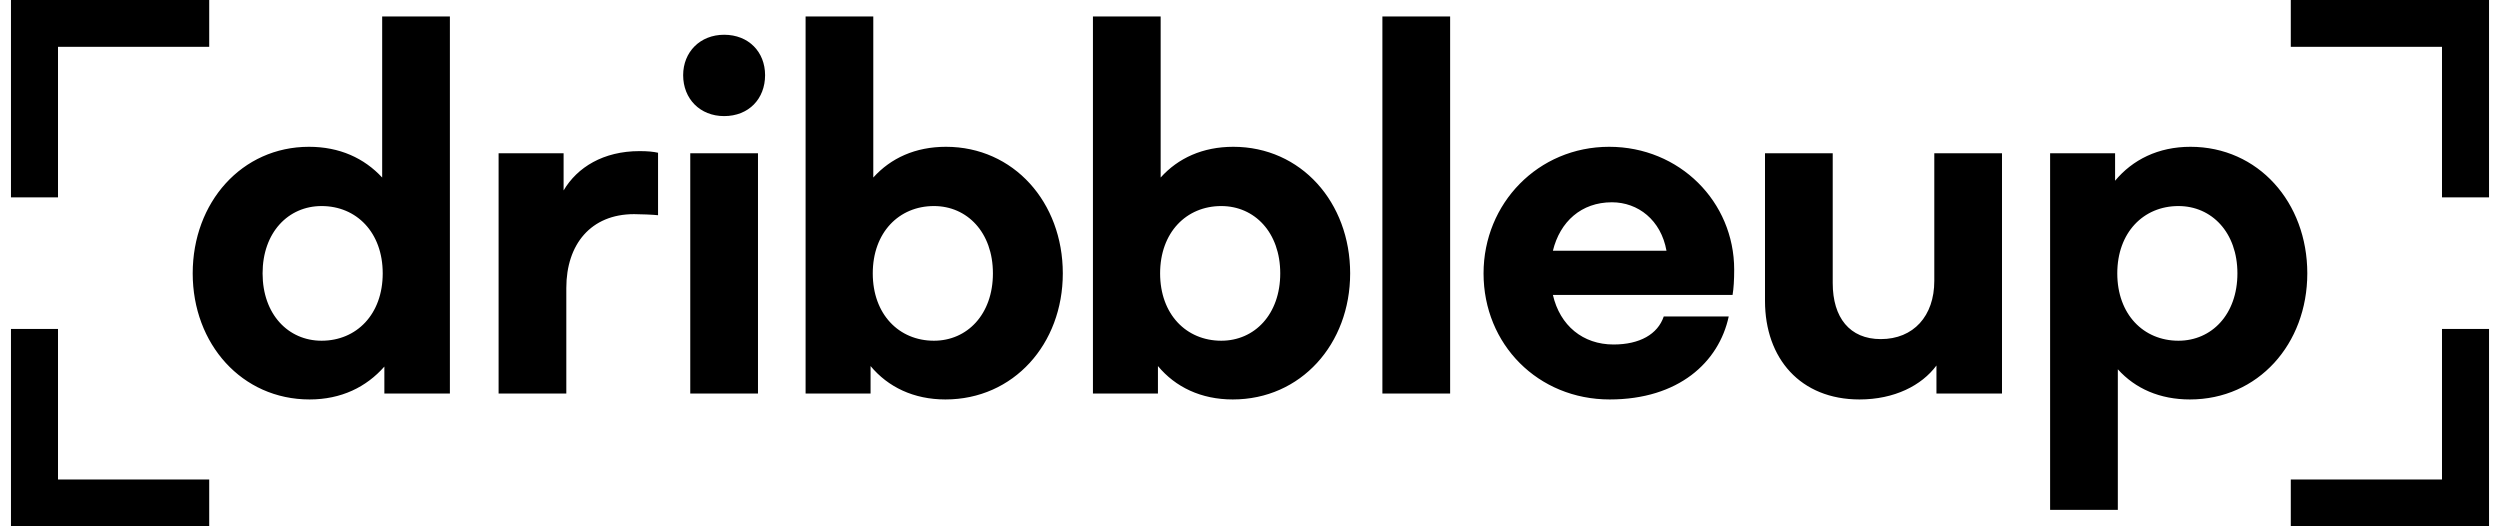<svg width="114" height="24" viewBox="0 0 114 24" fill="none" xmlns="http://www.w3.org/2000/svg">
<path d="M14.116 18.215C15.56 18.215 16.705 17.65 17.527 16.716V17.945H20.515V0.75H17.427V8.095C16.606 7.21 15.485 6.694 14.09 6.694C11.028 6.694 8.787 9.224 8.787 12.466C8.787 15.684 11.028 18.215 14.116 18.215ZM14.663 15.537C13.145 15.537 11.974 14.333 11.974 12.466C11.974 10.6 13.145 9.396 14.663 9.396C16.258 9.396 17.452 10.6 17.452 12.466C17.452 14.334 16.258 15.537 14.663 15.537ZM25.824 17.945V13.13C25.824 11.14 26.945 9.765 28.912 9.765C29.211 9.765 29.784 9.789 30.007 9.814V6.965C29.784 6.916 29.534 6.891 29.161 6.891C27.517 6.891 26.322 7.628 25.7 8.684V6.989H22.736V17.945H25.825H25.824ZM33.02 5.294C34.141 5.294 34.888 4.508 34.888 3.427C34.888 2.372 34.141 1.585 33.02 1.585C31.924 1.585 31.152 2.372 31.152 3.428C31.152 4.508 31.924 5.294 33.02 5.294ZM34.564 17.945V6.989H31.476V17.945H34.564ZM43.11 18.215C46.223 18.215 48.464 15.685 48.464 12.466C48.464 9.224 46.223 6.694 43.135 6.694C41.74 6.694 40.62 7.21 39.822 8.095V0.75H36.735V17.945H39.698V16.692C40.495 17.65 41.666 18.215 43.11 18.215ZM42.587 15.537C40.993 15.537 39.798 14.333 39.798 12.466C39.798 10.6 40.993 9.396 42.587 9.396C44.106 9.396 45.277 10.6 45.277 12.466C45.277 14.334 44.106 15.537 42.587 15.537ZM56.213 18.215C59.325 18.215 61.567 15.685 61.567 12.466C61.567 9.224 59.325 6.694 56.238 6.694C54.844 6.694 53.723 7.21 52.926 8.095V0.75H49.838V17.945H52.802V16.692C53.598 17.65 54.768 18.215 56.213 18.215ZM55.69 15.537C54.096 15.537 52.901 14.333 52.901 12.466C52.901 10.6 54.096 9.396 55.69 9.396C57.209 9.396 58.379 10.6 58.379 12.466C58.379 14.334 57.209 15.537 55.69 15.537ZM66.126 17.945V0.75H63.037V17.945H66.126ZM73.402 18.215C76.539 18.215 78.382 16.52 78.83 14.431H75.867C75.593 15.242 74.771 15.709 73.576 15.709C72.182 15.709 71.135 14.849 70.812 13.449H79.005C79.055 13.154 79.079 12.761 79.079 12.295C79.079 9.2 76.589 6.694 73.377 6.694C70.14 6.694 67.65 9.274 67.65 12.466C67.65 15.709 70.14 18.215 73.402 18.215ZM75.992 11.434H70.812C71.136 10.108 72.107 9.224 73.502 9.224C74.697 9.224 75.742 10.034 75.992 11.435V11.434ZM84.792 18.215C86.386 18.215 87.63 17.576 88.302 16.667V17.945H91.291V6.989H88.204V12.811C88.204 14.408 87.258 15.463 85.763 15.463C84.344 15.463 83.572 14.481 83.572 12.909V6.989H80.484V13.72C80.484 16.348 82.103 18.215 84.792 18.215ZM96.573 23.25V16.839C97.37 17.723 98.49 18.215 99.859 18.215C102.972 18.215 105.213 15.685 105.213 12.466C105.213 9.224 102.972 6.694 99.884 6.694C98.415 6.694 97.245 7.284 96.448 8.242V6.99H93.485V23.25H96.573ZM99.337 15.537C97.743 15.537 96.548 14.333 96.548 12.466C96.548 10.6 97.743 9.396 99.337 9.396C100.855 9.396 102.026 10.6 102.026 12.466C102.026 14.334 100.855 15.537 99.337 15.537Z" fill="black"/>
<path fill-rule="evenodd" clip-rule="evenodd" d="M9.54 0V9V2.135H2.645V9H0.5V0H9.54ZM9.54 24V15V21.865H2.645V15H0.5V24H9.54ZM104.46 0V9V2.135H111.355V9H113.5V0H104.46ZM104.46 24V15V21.865H111.355V15H113.5V24H104.46Z" fill="black"/>
</svg>
